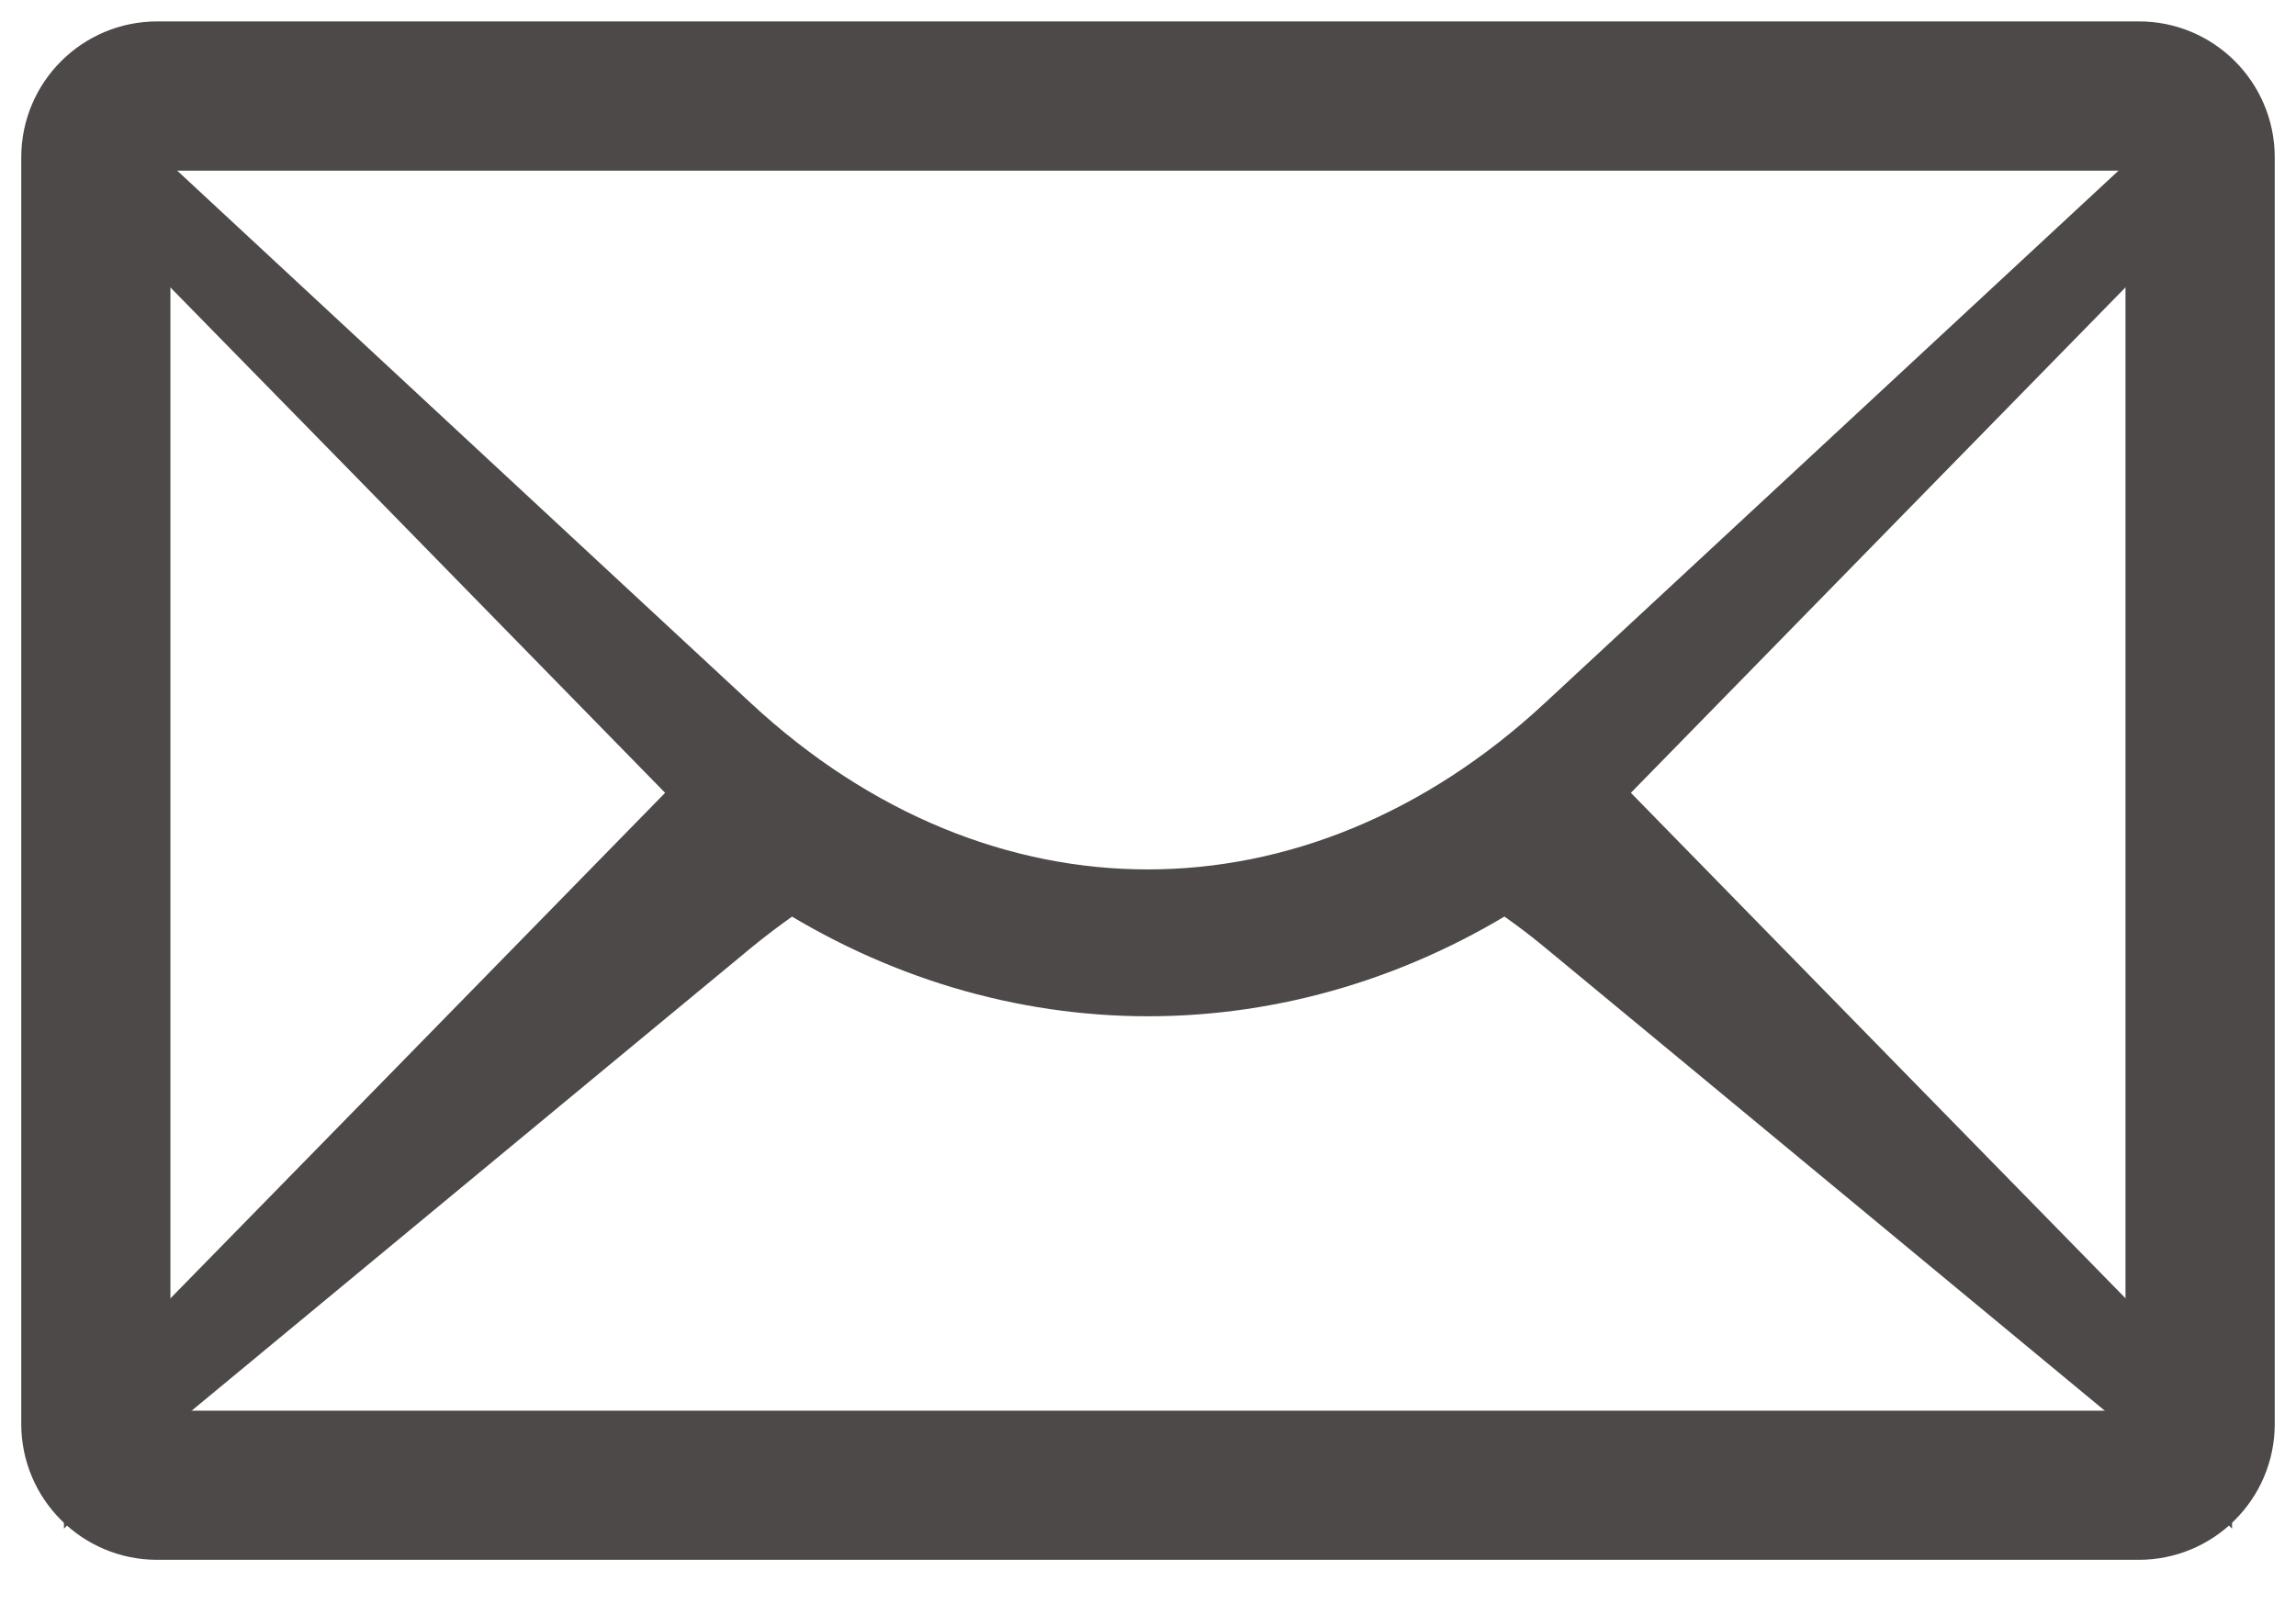 <svg width="27" height="19" viewBox="0 0 27 19" fill="none" xmlns="http://www.w3.org/2000/svg">
<path d="M26 1.85V16.751C26 17.219 25.618 17.598 25.152 17.598H1.847C1.379 17.598 1 17.217 1 16.751V1.85C1 1.381 1.382 1.002 1.847 1.002H25.152C25.618 1 26 1.381 26 1.85ZM25.152 17.344C25.481 17.344 25.745 17.077 25.745 16.751V1.85C25.745 1.521 25.478 1.257 25.152 1.257H1.847C1.519 1.257 1.254 1.524 1.254 1.85V16.751C1.254 17.079 1.522 17.344 1.847 17.344H25.152Z" fill="#4C4948" stroke="#4C4948" stroke-width="1.5"/>
<path d="M25.987 1.717C25.924 1.313 25.575 1 25.152 1H1.847C1.425 1 1.076 1.31 1.013 1.717C1.005 1.761 1 1.804 1 1.85V16.749C1 16.792 1.005 16.835 1.013 16.876C1.076 17.283 1.425 17.596 1.847 17.596H25.152C25.578 17.596 25.926 17.283 25.987 16.876C25.995 16.835 26 16.792 26 16.749V1.85C26 1.804 25.995 1.761 25.987 1.717ZM20.045 7.209L18.507 8.636C15.507 11.424 11.488 11.424 8.488 8.636L6.95 7.209L1.45 2.101L4.876 5.599L8.521 9.326L4.876 13.053L1.252 16.756C1.252 16.754 1.252 16.751 1.252 16.749V1.893L1.341 1.982C1.3 1.928 1.275 1.867 1.257 1.801C1.28 1.496 1.534 1.252 1.847 1.252H25.152C25.465 1.252 25.72 1.496 25.743 1.801C25.725 1.865 25.7 1.928 25.659 1.982L25.748 1.893V16.749C25.748 16.751 25.748 16.754 25.748 16.756L22.124 13.053L18.479 9.326L22.124 5.599L25.547 2.101L20.045 7.209ZM25.152 17.344H1.847C1.555 17.344 1.313 17.13 1.265 16.85C1.29 16.777 1.333 16.708 1.397 16.654L6.955 12.053L8.493 10.781C8.755 10.565 9.027 10.366 9.302 10.186C11.911 11.877 15.092 11.877 17.703 10.186C17.981 10.366 18.25 10.562 18.512 10.781L20.05 12.053L25.608 16.654C25.674 16.708 25.715 16.777 25.74 16.85C25.687 17.13 25.445 17.344 25.152 17.344Z" fill="#4C4948" stroke="#4C4948"/>
</svg>

